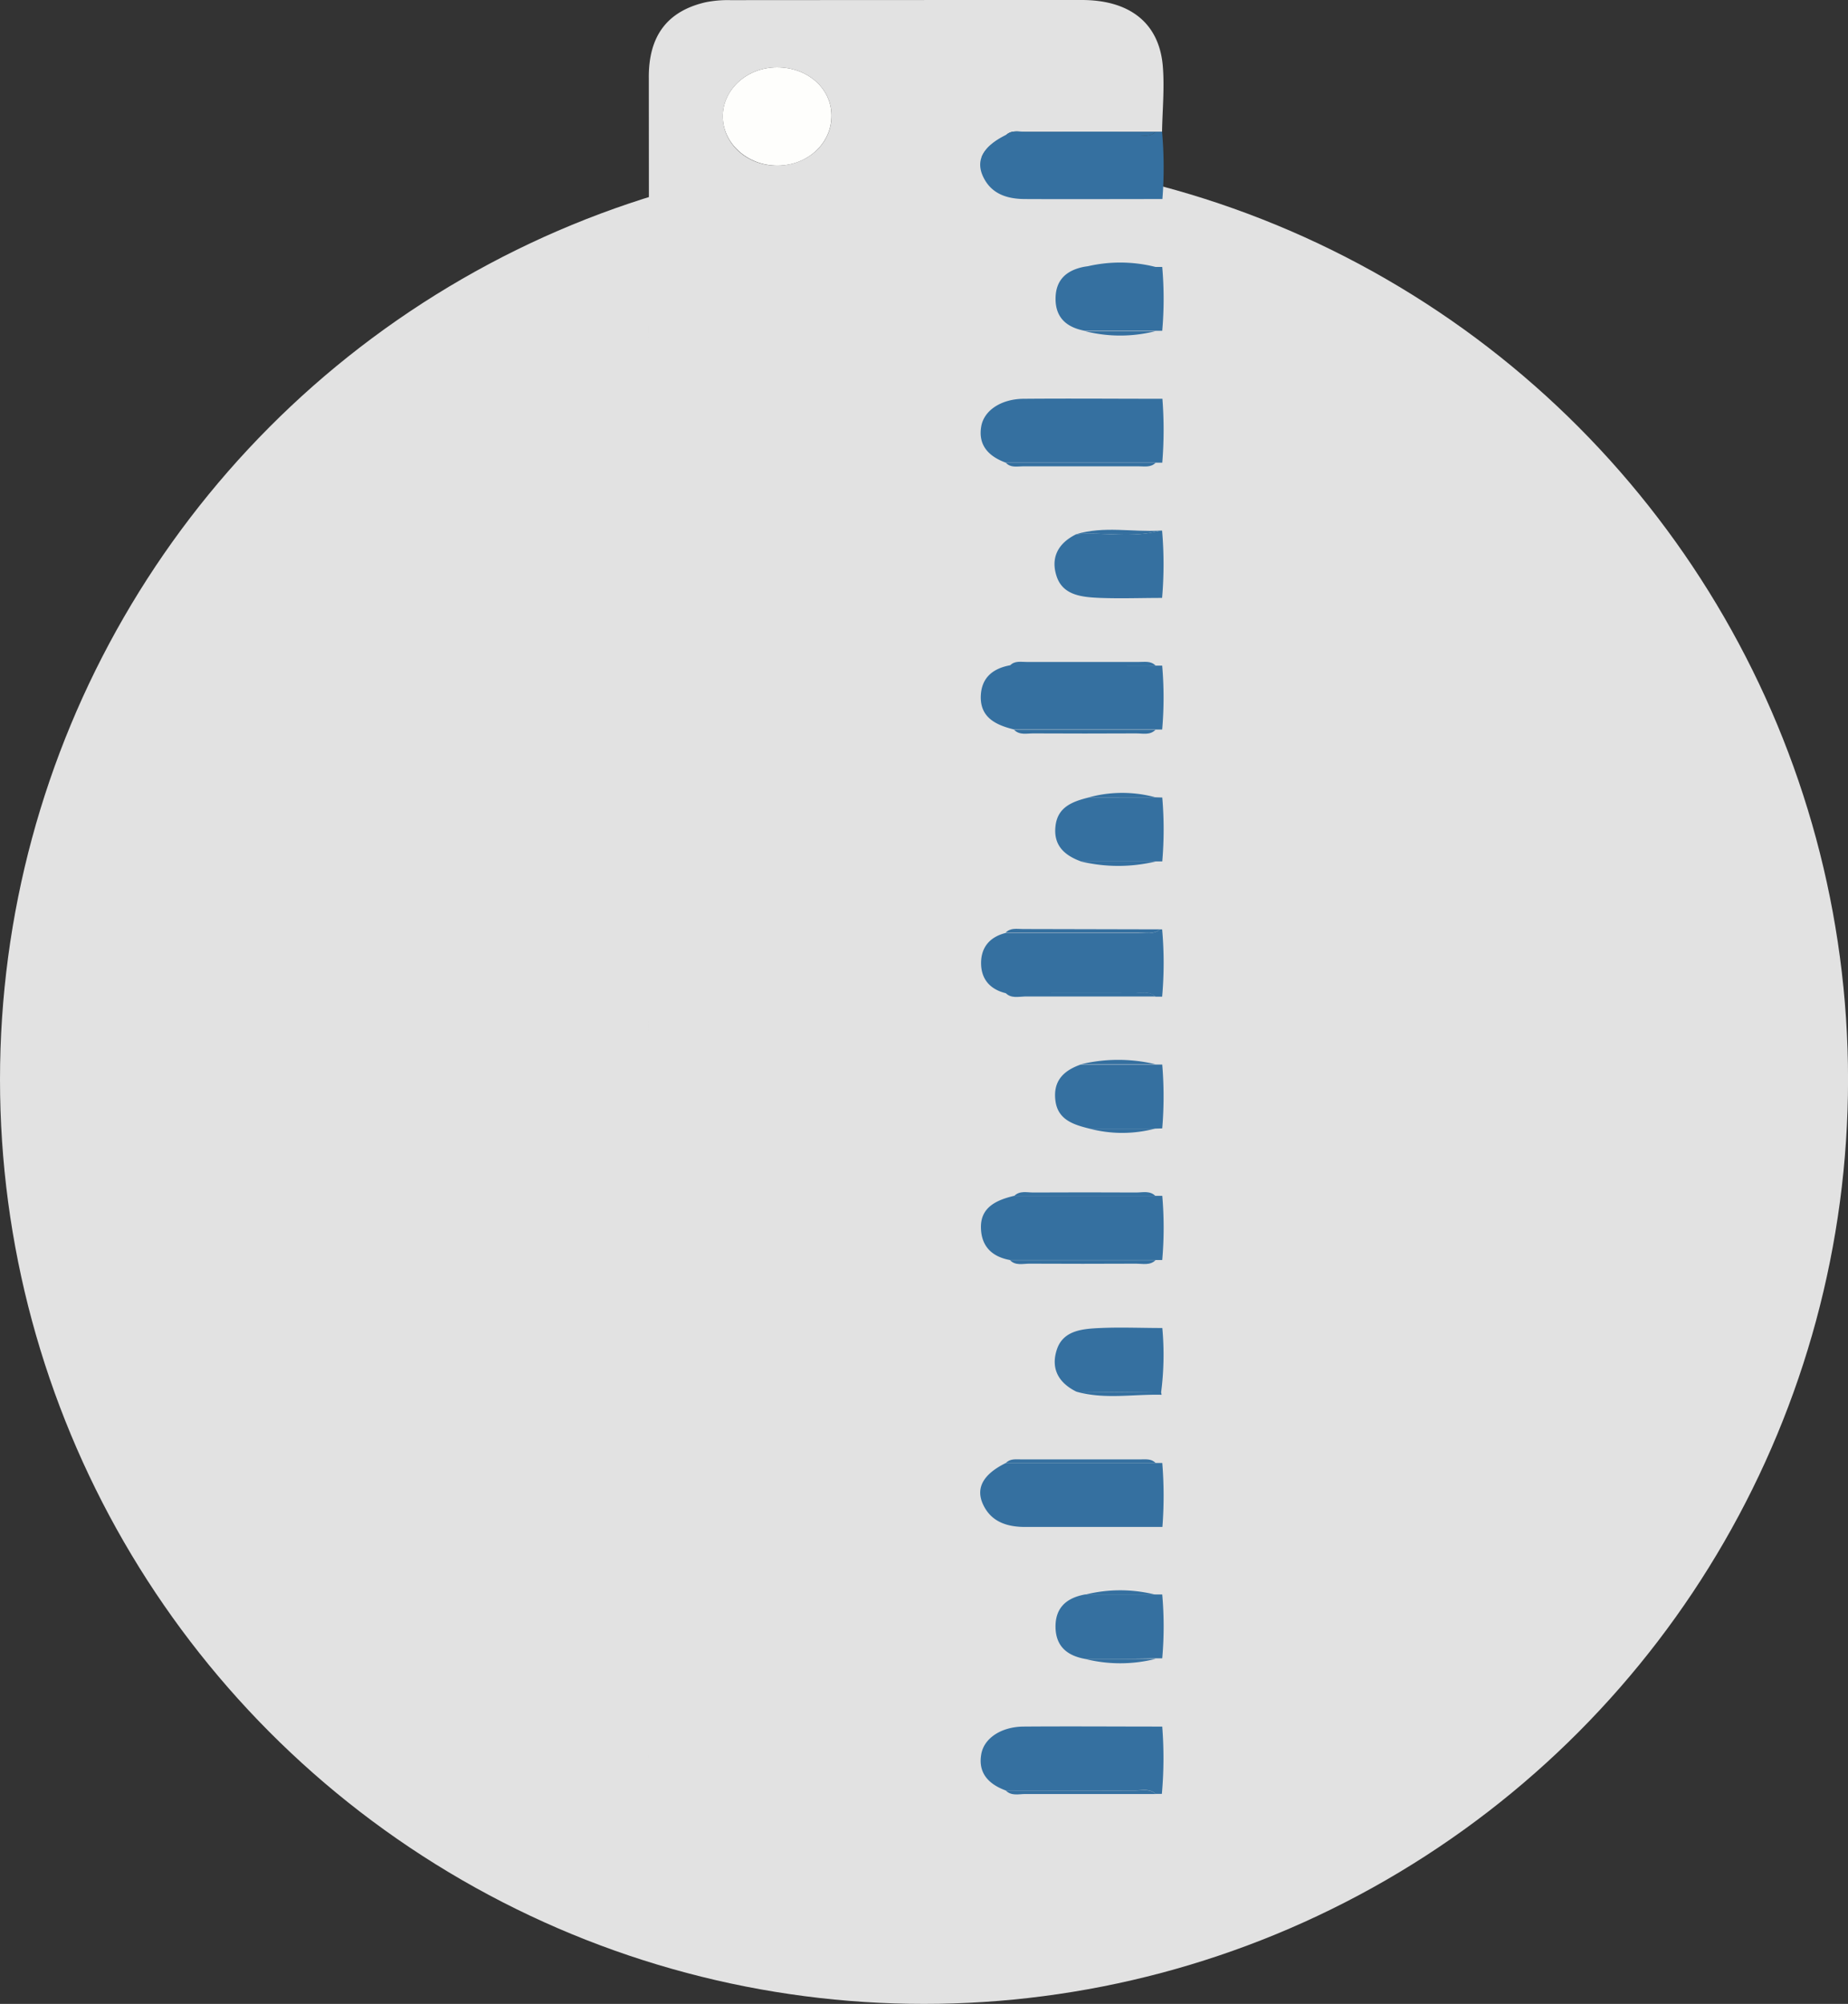 <svg xmlns="http://www.w3.org/2000/svg" viewBox="0 0 412.03 446.62">

    <rect x="0" y="0" width="412.03" height="446.62" fill="#333333" stroke="none"/>

    <title>altura</title>
    <g id="Camada_2" data-name="Camada 2">
        <g id="Camada_2-2" data-name="Camada 2">
            <circle fill="#e2e2e2" cx="206.02" cy="240.6" r="206.02"/>
        </g>
        <g id="Camada_7" data-name="Camada 7">
            <path fill="#e2e2e2" d="M259.15,251.47a93.21,93.21,0,0,1,0,15.13l-1.52,0c-1.21-1.24-2.84-.78-4.3-.79q-11.46-.06-22.9,0c-1.46,0-3.09-.47-4.3.78-4.09,1-7.48,2.63-7.41,7.05,0,3.85,2.09,6.46,6.48,7.26,1.21,1.26,2.84.79,4.3.79q11.92.06,23.84,0c1.47,0,3.09.44,4.31-.78l1.49,0a91,91,0,0,1,0,15.13c-4.6,0-9.2-.18-13.79,0-4,.17-8.28.51-9.71,4.76-1.35,4,.11,7.34,4.35,9.43,6.26,1.77,12.66.53,19,.69a71.14,71.14,0,0,1,.15,15.23l-1.48,0c-.92-1-2.2-.8-3.4-.8H227.65c-1.19,0-2.48-.23-3.38.81-5.29,2.61-6.92,5.85-4.85,9.72,1.85,3.47,5.23,4.53,9.16,4.54,10.2,0,20.39,0,30.59,0a95.53,95.53,0,0,1,0,15.13l-1.5,0a32,32,0,0,0-15.74,0c-4.43.82-6.63,3.24-6.55,7.35.09,3.94,2.35,6.18,6.54,7a32.13,32.13,0,0,0,15.77,0l1.48,0a94.23,94.23,0,0,1,0,15.12c-10.35,0-20.69-.08-31,0-4.89,0-8.68,2.56-9.33,6.07-.76,4.05,1.36,6.68,5.44,8.17,1.22,1.27,2.86.8,4.34.8,9.7,0,19.4,0,29.09,0l1.42,0c.08,4.88.41,9.76.2,14.63-.32,7.6-5.22,12.18-12.8,14.76h-89c-10-3.33-13-10-13-19.34q.27-196.35.13-392.69C144.57,8,148.79,2.47,157.34.5a25.18,25.18,0,0,1,5.5-.47Q202,0,241.19,0c10.75,0,17.28,5.18,18.07,14.76.4,4.84-.09,9.75-.17,14.63l-1.42,0c-9.69,0-19.39,0-29.09,0-1.48,0-3.12-.46-4.34.8-5.28,2.63-6.9,5.87-4.81,9.74,1.86,3.46,5.24,4.52,9.16,4.52,10.2,0,20.39,0,30.58,0a94.35,94.35,0,0,1,0,15.13l-1.48,0a32.13,32.13,0,0,0-15.77,0c-4.19.77-6.45,3-6.53,6.94-.09,4.11,2.11,6.54,6.54,7.36a31.89,31.89,0,0,0,15.74,0l1.5,0a95.66,95.66,0,0,1,0,15.14c-10.35,0-20.7-.09-31.06,0-4.89,0-8.67,2.56-9.32,6.08-.74,4,1.39,6.68,5.48,8.16,1,1.16,2.52.8,3.84.8q12.84,0,25.68,0c1.33,0,2.79.32,3.86-.79l1.49,0a84.13,84.13,0,0,1,0,15.14h-.46c-6.21.36-12.51-1.06-18.64.79-4.24,2.09-5.7,5.39-4.35,9.42,1.43,4.25,5.72,4.6,9.71,4.77,4.59.19,9.19,0,13.79,0a88.77,88.77,0,0,1,0,15.12l-1.47,0c-1.07-1.13-2.53-.79-3.86-.8q-12.37,0-24.76,0c-1.33,0-2.8-.35-3.85.81-4.34.81-6.56,3.19-6.51,7.24.06,4.43,3.35,6.1,7.45,7.07,1.21,1.24,2.84.77,4.31.78q11.43.06,22.88,0c1.46,0,3.09.45,4.3-.79l1.54,0a93.21,93.21,0,0,1,0,15.13l-1.53-.05a28.22,28.22,0,0,0-14.79,0c-3.7.91-7,2.06-7.51,6.27s1.64,6.58,5.65,8a35.71,35.71,0,0,0,16.67,0l1.51,0a85,85,0,0,1,0,15.13,4.18,4.18,0,0,1-.5,0c-10.18,0-20.35-.06-30.52,0-1.35,0-2.82-.33-3.88.82-3.77.94-5.47,3.42-5.47,6.71s1.7,5.77,5.47,6.7c1.21,1.26,2.85.82,4.33.82,9.7,0,19.4,0,29.1,0h1.47a85,85,0,0,1,0,15.13l-1.49,0a35.62,35.62,0,0,0-16.68,0c-4,1.46-6.18,3.85-5.65,8s3.82,5.35,7.51,6.26a28.49,28.49,0,0,0,14.78,0ZM173.24,15c-6.61,0-12,4.85-12.08,10.79C161.08,32,166.59,37,173.4,36.91s12.09-5,12-11.28C185.3,19.61,180,15,173.24,15Z"/>
            <path fill="#3570a0" d="M257.65,148.35l1.47,0a82.58,82.58,0,0,1,0,14.24l-1.54,0H226.12c-4.1-1-7.39-2.64-7.45-7.07,0-4,2.17-6.43,6.51-7.24Z"/>
            <path fill="#3570a0" d="M224.24,399.05c-4.08-1.49-6.2-4.12-5.44-8.17.65-3.51,4.44-6,9.33-6.07,10.35-.08,20.69,0,31,0a89.56,89.56,0,0,1-.08,15l-1.42,0c-1.23-1.22-2.86-.79-4.34-.79C243.63,399,233.94,399.05,224.24,399.05Z"/>
            <path fill="#3570a0" d="M257.67,29.36l1.42,0a89.45,89.45,0,0,1,.08,15c-10.19,0-20.38.05-30.58,0-3.92,0-7.3-1.06-9.16-4.52-2.09-3.87-.47-7.11,4.81-9.74,9.7,0,19.39,0,29.09,0C254.81,30.15,256.44,30.59,257.67,29.36Z"/>
            <path fill="#3570a0" d="M259.13,280.83l-1.49,0H225.19c-4.39-.8-6.43-3.41-6.48-7.26-.07-4.42,3.32-6.09,7.41-7.05h31.5l1.52,0A82.47,82.47,0,0,1,259.13,280.83Z"/>
            <path fill="#3570a0" d="M259.14,103.12l-1.49,0-33.38,0c-4.09-1.48-6.22-4.11-5.48-8.16.65-3.52,4.43-6,9.32-6.08,10.36-.09,20.71,0,31.06,0A90,90,0,0,1,259.14,103.12Z"/>
            <path fill="#3570a0" d="M259.17,340.32c-10.2,0-20.39,0-30.59,0-3.93,0-7.31-1.07-9.16-4.54-2.07-3.87-.44-7.11,4.85-9.72h33.39l1.48,0A90.14,90.14,0,0,1,259.17,340.32Z"/>
            <path fill="#3570a0" d="M258.61,207.13a4.18,4.18,0,0,0,.5,0,84.44,84.44,0,0,1,0,15h-1.47c-1.39-1.32-3.19-.77-4.81-.78-9.54-.05-19.08,0-28.62,0-3.77-.93-5.47-3.42-5.47-6.7s1.7-5.77,5.47-6.71c9.85,0,19.7,0,29.56,0C255.4,207.87,257.19,208.37,258.61,207.13Z"/>
            <path fill="#3570a0" d="M257.65,59.5l1.48,0a81.48,81.48,0,0,1,0,14.23l-1.5,0H241.89c-4.43-.82-6.63-3.25-6.54-7.36.08-3.93,2.34-6.17,6.53-6.94Z"/>
            <path fill="#3570a0" d="M241.88,369.72c-4.19-.77-6.45-3-6.54-7-.08-4.11,2.12-6.53,6.55-7.35h15.74l1.5,0a80.51,80.51,0,0,1,0,14.23l-1.48,0C252.39,369.71,247.13,369.72,241.88,369.72Z"/>
            <path fill="#3570a0" d="M258.64,118.26h.46a87.37,87.37,0,0,1,0,15c-4.6,0-9.2.17-13.79,0-4-.17-8.28-.52-9.71-4.77-1.35-4,.11-7.33,4.35-9.42C246.2,118.56,252.5,120,258.64,118.26Z"/>
            <path fill="#3570a0" d="M242.82,251.52c-3.69-.91-7-2.06-7.51-6.26s1.63-6.59,5.65-8h16.68l1.49,0a84.52,84.52,0,0,1,0,14.23l-1.55.05Z"/>
            <path fill="#3570a0" d="M257.61,177.7l1.53.05a83.48,83.48,0,0,1,0,14.23l-1.51,0H241c-4-1.46-6.18-3.84-5.65-8s3.81-5.36,7.5-6.27Z"/>
            <path fill="#3570a0" d="M240,310.17c-4.24-2.09-5.7-5.39-4.35-9.43,1.43-4.25,5.72-4.59,9.71-4.76,4.59-.2,9.19,0,13.79,0a65.25,65.25,0,0,1-.27,14.38Z"/>
            <path fill="#3570a0" d="M240,310.17l18.88.17a4.82,4.82,0,0,1,.11.52C252.66,310.7,246.26,311.94,240,310.17Z"/>
            <path fill="#fefefc" d="M173.24,15c6.76,0,12.06,4.61,12.15,10.63.1,6.24-5.22,11.24-12,11.28s-12.32-5-12.24-11.12C161.23,19.85,166.63,15,173.24,15Z"/>
            <path fill="#3570a0" d="M258.61,207.13c-1.42,1.24-3.21.74-4.84.75-9.86,0-19.71,0-29.56,0,1.06-1.15,2.53-.82,3.88-.82C238.26,207.07,248.43,207.11,258.61,207.13Z"/>
            <path fill="#3570a0" d="M224.21,221.31c9.54,0,19.08,0,28.62,0,1.62,0,3.42-.54,4.81.78-9.7,0-19.4,0-29.1,0C227.06,222.13,225.42,222.57,224.21,221.31Z"/>
            <path fill="#3570a0" d="M257.66,326.07H224.27c.9-1,2.19-.81,3.38-.81h26.61C255.46,325.27,256.74,325.07,257.66,326.07Z"/>
            <path fill="#3570a0" d="M224.27,103.14l33.38,0c-1.07,1.11-2.53.78-3.86.79q-12.84,0-25.68,0C226.79,103.94,225.32,104.3,224.27,103.14Z"/>
            <path fill="#3570a0" d="M257.67,29.36c-1.23,1.23-2.86.79-4.34.8-9.7,0-19.39,0-29.09,0,1.22-1.26,2.86-.79,4.34-.8C238.28,29.33,248,29.36,257.67,29.36Z"/>
            <path fill="#3570a0" d="M224.24,399.05c9.7,0,19.39,0,29.09,0,1.48,0,3.11-.43,4.34.79-9.69,0-19.39,0-29.09,0C227.1,399.85,225.46,400.32,224.24,399.05Z"/>
            <path fill="#3570a0" d="M257.65,148.35H225.18c1-1.16,2.52-.8,3.85-.81q12.38,0,24.76,0C255.12,147.56,256.58,147.22,257.65,148.35Z"/>
            <path fill="#3570a0" d="M225.19,280.86h32.45c-1.22,1.22-2.84.78-4.31.78q-11.93.06-23.84,0C228,281.65,226.4,282.12,225.19,280.86Z"/>
            <path fill="#3570a0" d="M226.12,162.67h31.49c-1.21,1.24-2.84.78-4.3.79q-11.44.06-22.88,0C229,163.44,227.33,163.91,226.12,162.67Z"/>
            <path fill="#3570a0" d="M257.62,266.56h-31.5c1.21-1.25,2.84-.77,4.3-.78q11.45-.06,22.9,0C254.78,265.78,256.41,265.32,257.62,266.56Z"/>
            <path fill="#3570a0" d="M258.64,118.26c-6.14,1.77-12.44.3-18.64.79C246.13,117.2,252.43,118.62,258.64,118.26Z"/>
            <path fill="#3570a0" d="M241,192h16.67A35.71,35.71,0,0,1,241,192Z"/>
            <path fill="#3570a0" d="M257.64,237.2H241A35.62,35.62,0,0,1,257.64,237.2Z"/>
            <path fill="#3570a0" d="M257.63,355.42H241.89A32,32,0,0,1,257.63,355.42Z"/>
            <path fill="#3570a0" d="M241.89,73.8h15.74A31.89,31.89,0,0,1,241.89,73.8Z"/>
            <path fill="#3570a0" d="M241.88,369.72c5.25,0,10.51,0,15.77,0A32.13,32.13,0,0,1,241.88,369.72Z"/>
            <path fill="#3570a0" d="M257.65,59.5H241.88A32.13,32.13,0,0,1,257.65,59.5Z"/>
            <path fill="#3570a0" d="M257.61,177.7h-14.8A28.25,28.25,0,0,1,257.61,177.7Z"/>
            <path fill="#3570a0" d="M242.82,251.52H257.6A28.49,28.49,0,0,1,242.82,251.52Z"/>
        </g>
    </g>
</svg>